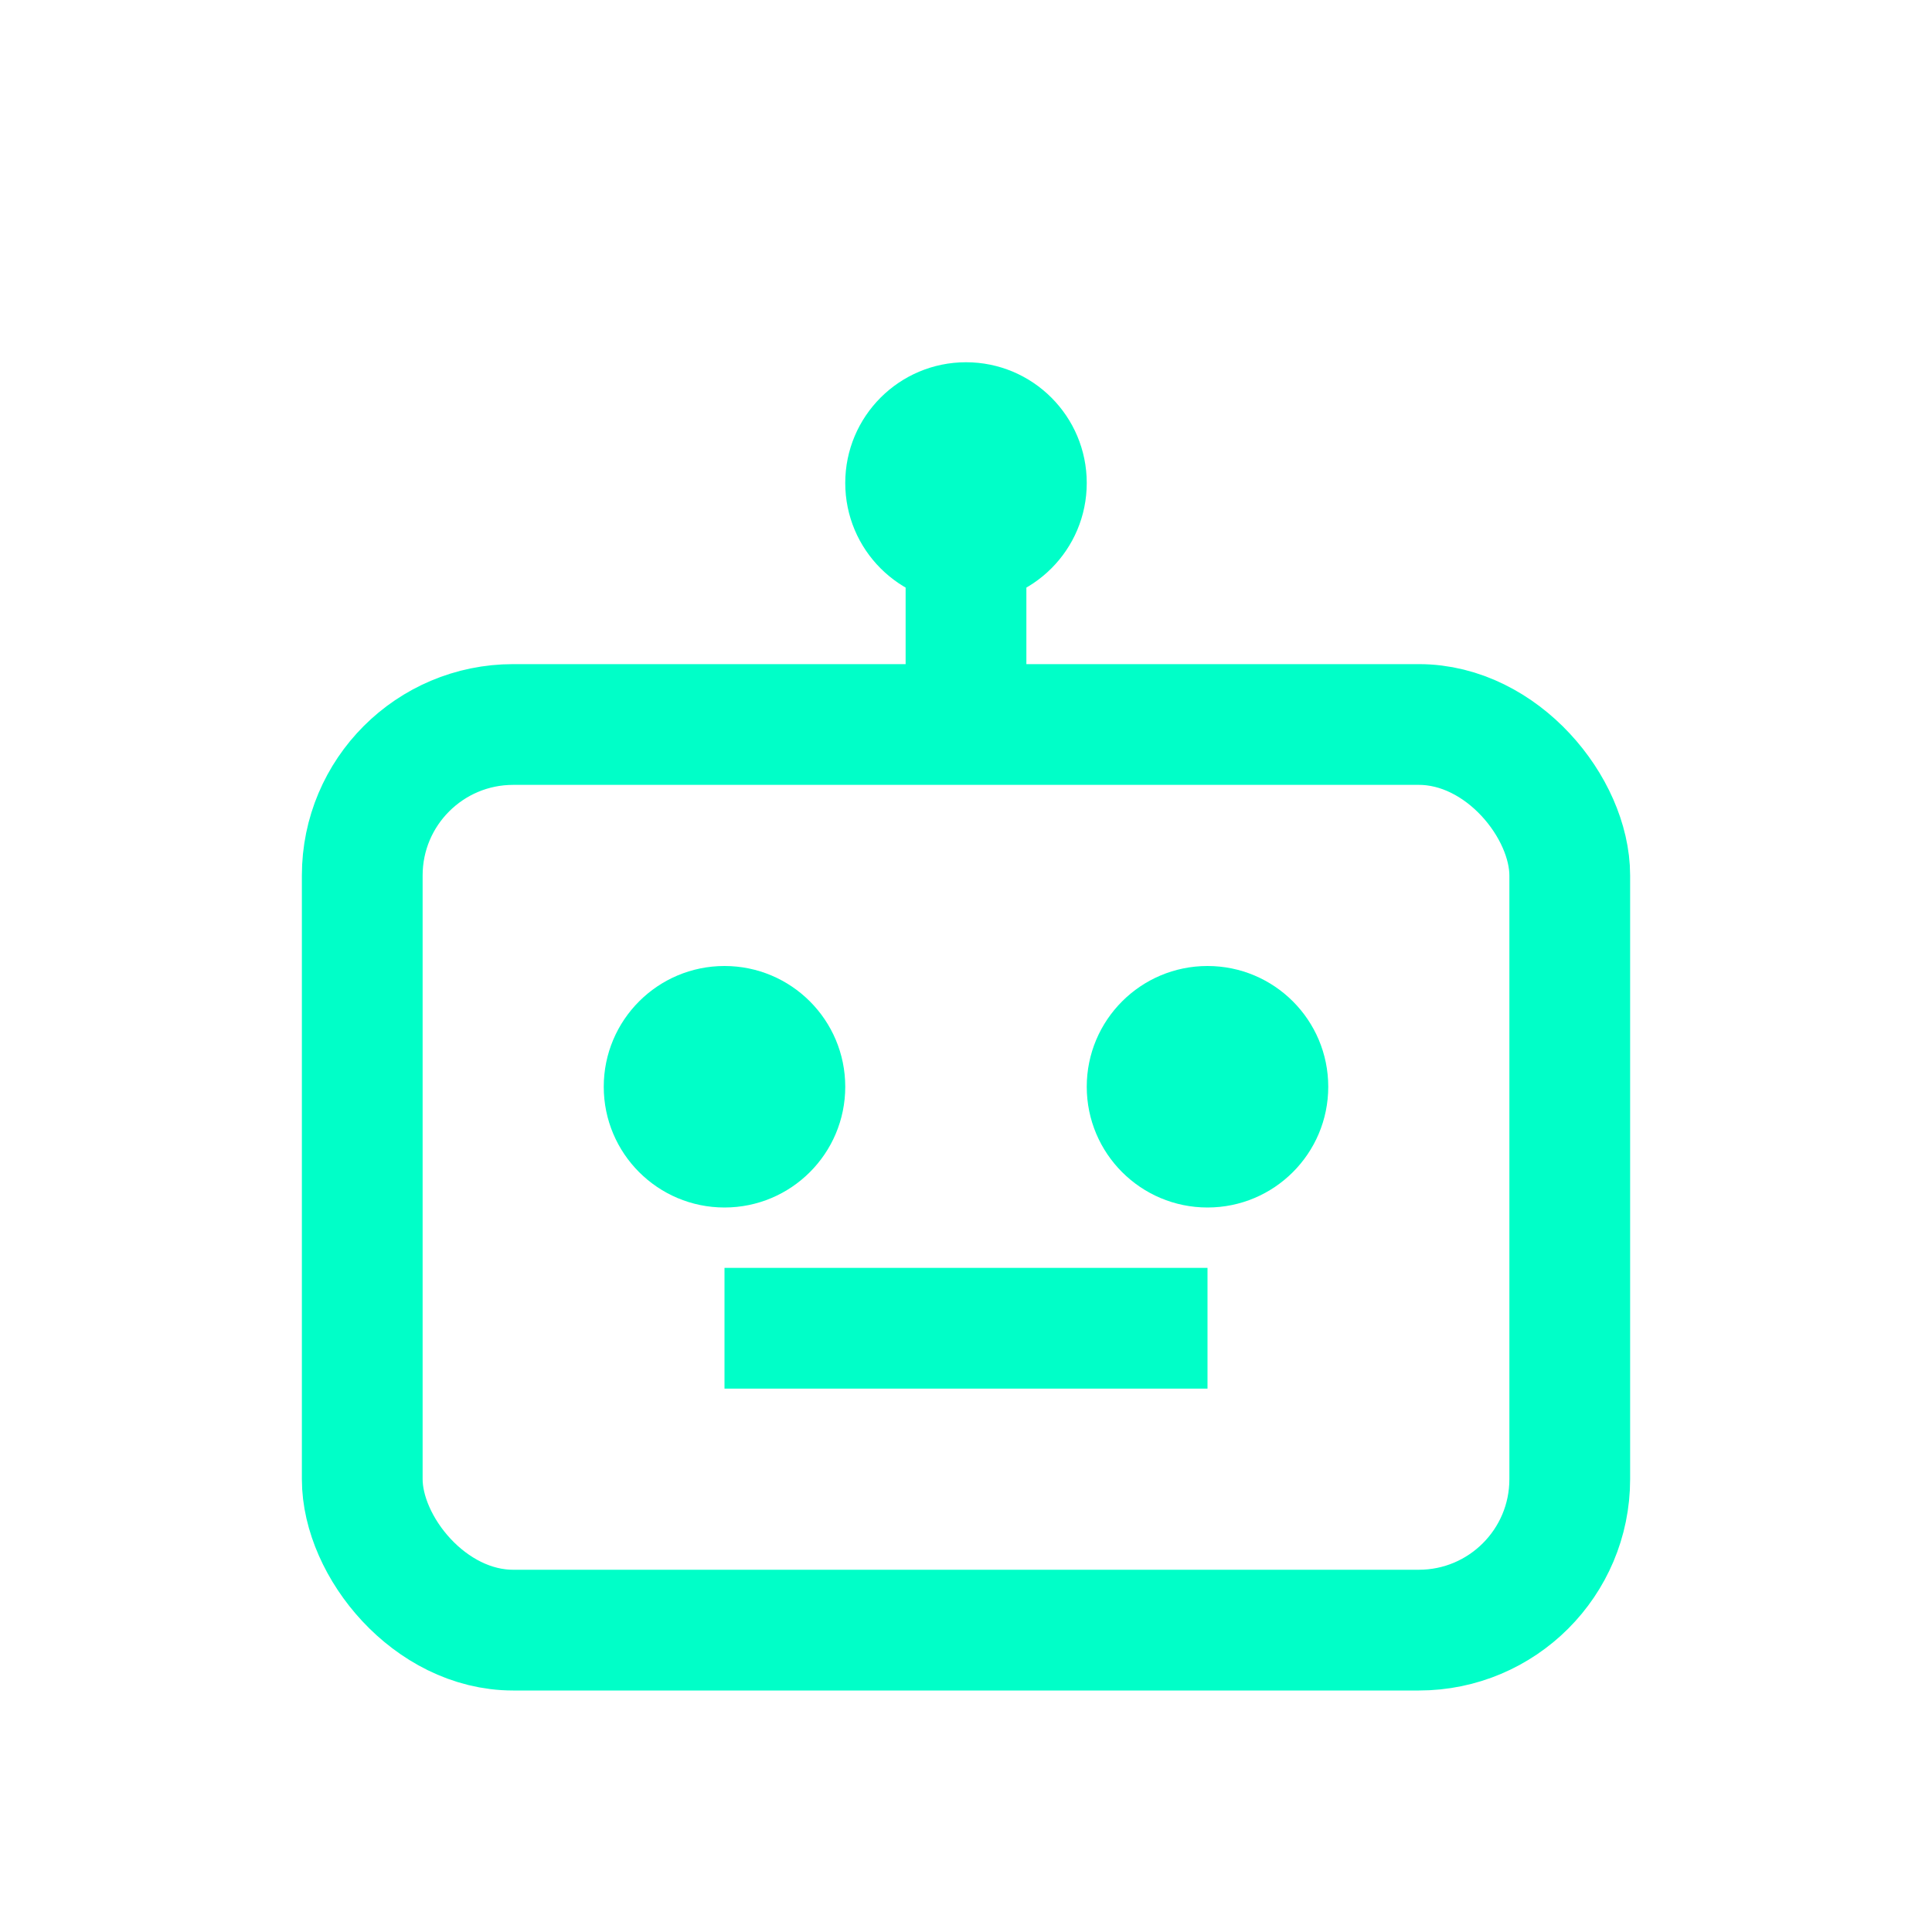 <svg xmlns="http://www.w3.org/2000/svg" width="64" height="64" viewBox="0 0 64 64">
  <rect x="12" y="24" width="40" height="30" rx="5" fill="none" stroke="#00FFC8" stroke-width="4" />
  <circle cx="24" cy="36" r="4" fill="#00FFC8" />
  <circle cx="40" cy="36" r="4" fill="#00FFC8" />
  <line x1="32" y1="18" x2="32" y2="24" stroke="#00FFC8" stroke-width="4" />
  <circle cx="32" cy="16" r="4" fill="#00FFC8" />
  <line x1="24" y1="44" x2="40" y2="44" stroke="#00FFC8" stroke-width="4" />
</svg>